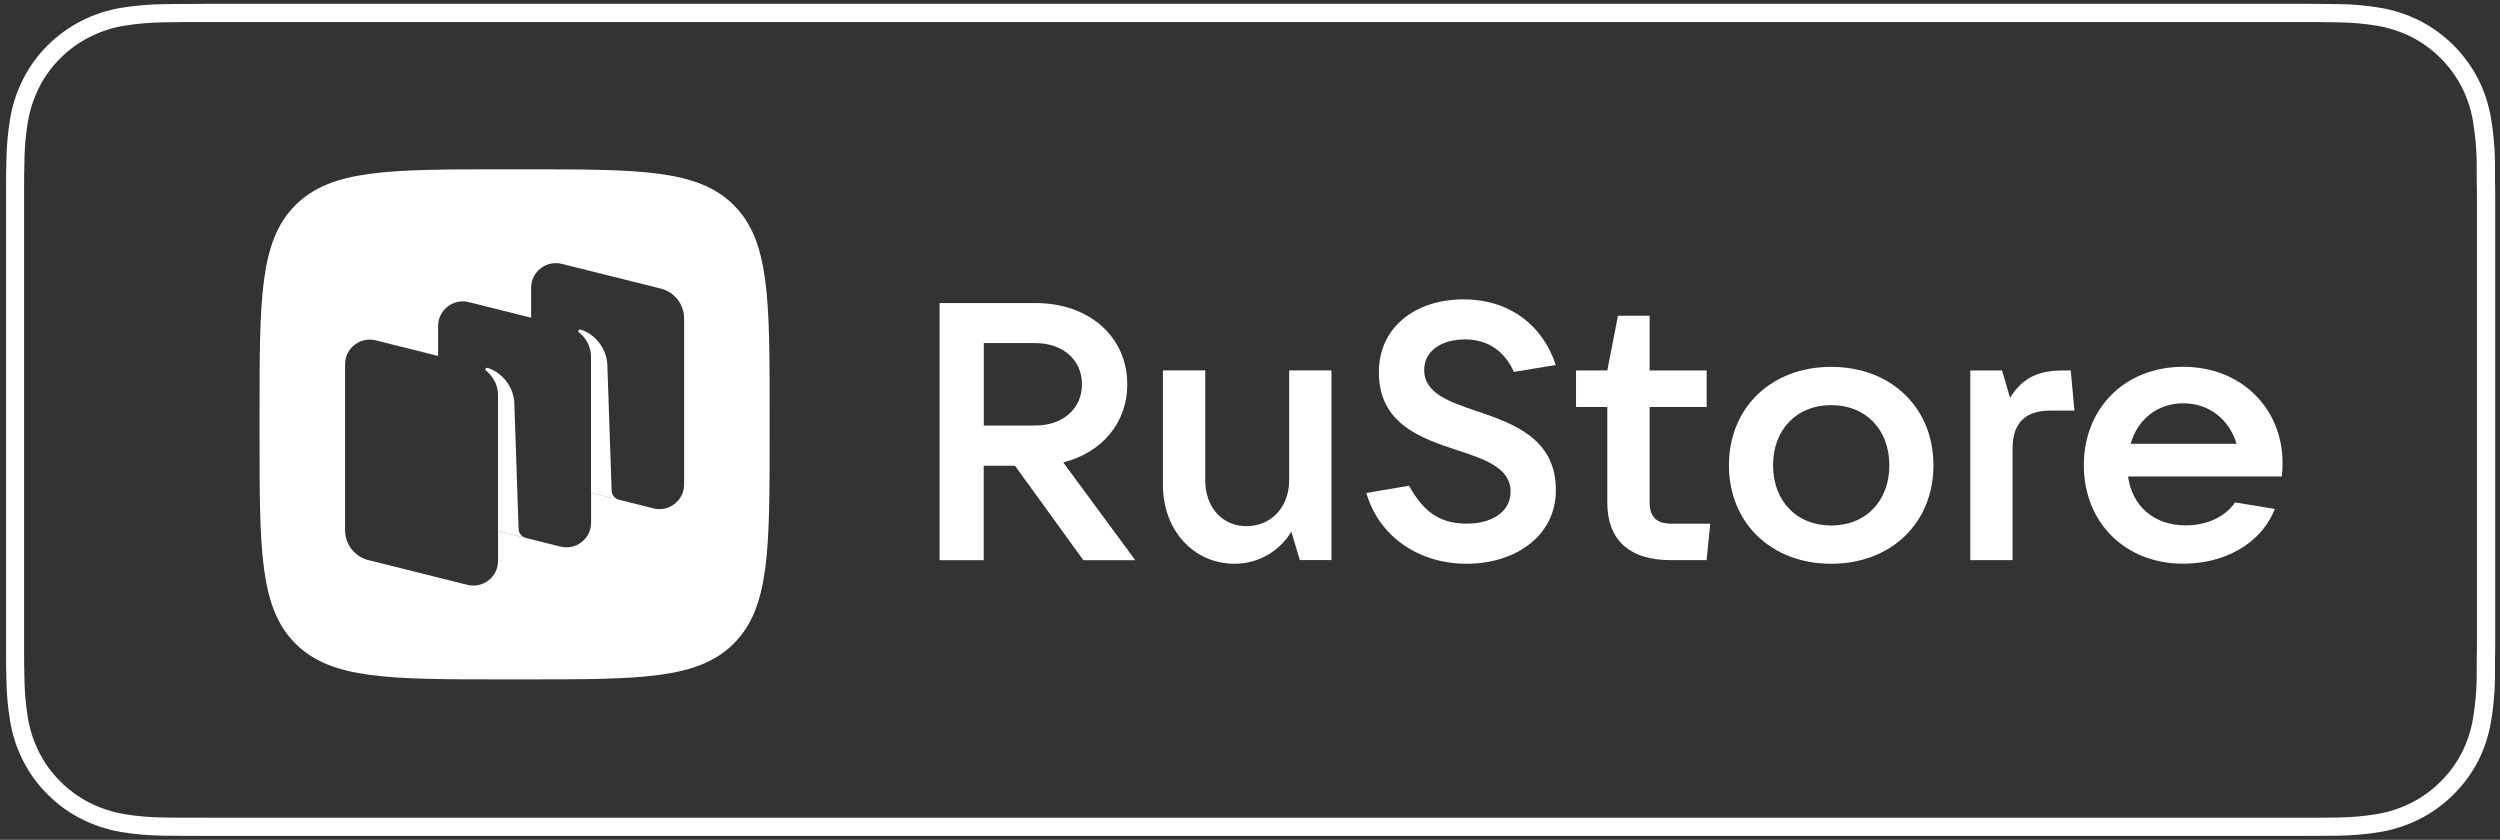 <svg width="387" height="130" viewBox="0 0 387 130" fill="none" xmlns="http://www.w3.org/2000/svg">
<rect x="0" y="0" width="387" height="130" fill="#333333" stroke="none"/>
<path fill-rule="evenodd" clip-rule="evenodd" d="M31.64 0.6C30.46 0.6 29.29 0.6 28.11 0.61C27.33 0.62 26.55 0.63 25.77 0.64L25.15 0.65C22.99 0.68 20.83 0.87 18.7 1.22C16.57 1.58 14.51 2.26 12.58 3.24C10.66 4.23 8.9 5.51 7.37 7.03C5.83 8.56 4.55 10.32 3.58 12.25C2.6 14.18 1.92 16.24 1.57 18.38C1.21 20.51 1.02 22.67 0.99 24.83C0.97 25.5 0.96 26.17 0.95 26.84C0.95 27.16 0.94 27.47 0.94 27.79V102.22C0.94 102.54 0.95 102.85 0.95 103.16C0.96 103.83 0.97 104.5 0.99 105.19C1.02 107.35 1.21 109.51 1.57 111.64C1.92 113.78 2.6 115.84 3.58 117.77C4.56 119.7 5.84 121.45 7.37 122.97C8.89 124.51 10.65 125.79 12.58 126.76C14.51 127.74 16.57 128.42 18.7 128.79C20.83 129.14 22.99 129.33 25.15 129.36C26.15 129.38 27.12 129.39 28.11 129.39C29.29 129.4 30.46 129.4 31.64 129.4H355.57C356.73 129.4 357.9 129.4 359.06 129.39C360.04 129.39 361.05 129.38 362.03 129.36C364.19 129.33 366.34 129.14 368.47 128.79C370.61 128.42 372.68 127.74 374.61 126.76C376.54 125.78 378.29 124.5 379.82 122.97C381.35 121.45 382.64 119.69 383.63 117.77C384.6 115.84 385.27 113.77 385.62 111.64C385.98 109.51 386.18 107.36 386.22 105.19C386.23 104.19 386.23 103.22 386.23 102.22C386.26 101.05 386.26 99.89 386.26 98.7V31.31C386.26 30.13 386.26 28.96 386.23 27.79C386.23 26.8 386.23 25.81 386.22 24.83C386.18 22.67 385.98 20.51 385.62 18.38C385.27 16.25 384.6 14.18 383.63 12.25C381.64 8.38 378.49 5.22 374.62 3.23C372.69 2.26 370.61 1.57 368.48 1.21C366.35 0.85 364.2 0.66 362.04 0.64L361.5 0.63C360.69 0.62 359.87 0.6 359.08 0.6C357.99 0.59 356.88 0.59 355.79 0.59H31.64V0.6ZM28.13 126.58C27.15 126.58 26.19 126.57 25.22 126.55C23.2 126.52 21.19 126.35 19.2 126.02C17.34 125.7 15.55 125.11 13.86 124.26C12.2 123.42 10.68 122.31 9.36 120.99C8.03 119.68 6.92 118.16 6.07 116.49C5.22 114.81 4.63 113.01 4.32 111.15C3.99 109.15 3.81 107.14 3.78 105.11C3.76 104.43 3.73 102.17 3.73 102.17V27.79C3.73 27.79 3.76 25.56 3.78 24.91C3.8 22.89 3.98 20.88 4.31 18.88C4.62 17.02 5.21 15.21 6.06 13.53C6.9 11.86 8 10.34 9.33 9.03C10.65 7.7 12.18 6.59 13.85 5.74C15.53 4.89 17.32 4.3 19.17 3.99C21.17 3.66 23.19 3.49 25.21 3.46L28.12 3.42H359.03L361.97 3.46C363.98 3.48 365.98 3.66 367.95 3.98C369.82 4.3 371.64 4.89 373.33 5.74C376.67 7.46 379.39 10.19 381.11 13.53C381.95 15.2 382.53 16.99 382.83 18.84C383.16 20.85 383.35 22.88 383.39 24.92C383.4 25.83 383.4 26.81 383.4 27.79C383.43 29 383.43 30.15 383.43 31.31V98.7C383.43 99.87 383.43 101.01 383.4 102.16C383.4 103.21 383.4 104.17 383.39 105.15C383.35 107.15 383.17 109.14 382.84 111.12C382.54 112.99 381.95 114.8 381.1 116.5C380.25 118.15 379.15 119.66 377.83 120.96C376.51 122.29 374.99 123.4 373.32 124.25C371.63 125.11 369.82 125.7 367.95 126.02C365.96 126.35 363.95 126.52 361.93 126.55C360.99 126.57 360 126.58 359.04 126.58L355.55 126.59L28.13 126.58Z" fill="white"/>
<path fill-rule="evenodd" clip-rule="evenodd" d="M113.59 31.76C108.04 26.21 99.11 26.21 81.24 26.21H78.08C60.21 26.21 51.28 26.21 45.73 31.76C40.18 37.31 40.18 46.24 40.18 64.11V67.27C40.18 85.14 40.18 94.07 45.73 99.62C51.28 105.17 60.21 105.17 78.08 105.17H81.24C99.11 105.17 108.04 105.17 113.59 99.62C119.14 94.07 119.14 85.14 119.14 67.27V64.11C119.14 46.25 119.14 37.31 113.59 31.76ZM105.9 75C105.9 77.48 103.56 79.3 101.14 78.69L91.5 76.28V80.92C91.5 83.4 89.16 85.22 86.74 84.61L77.1 82.2V86.84C77.1 89.32 74.76 91.14 72.34 90.53L57.04 86.71C54.91 86.18 53.42 84.28 53.42 82.09V56.38C53.42 53.9 55.76 52.08 58.18 52.69L67.82 55.1V50.46C67.82 47.98 70.16 46.16 72.58 46.77L82.22 49.18V44.54C82.22 42.06 84.56 40.24 86.98 40.85L102.28 44.67C104.41 45.2 105.9 47.1 105.9 49.29V75Z" fill="white"/>
<path d="M81.45 83.31C80.78 83.14 80.3 82.55 80.28 81.86L79.61 62.22C79.42 59.62 77.49 57.55 75.47 56.95C75.36 56.92 75.24 56.96 75.17 57.06C75.1 57.16 75.13 57.3 75.22 57.37C75.72 57.76 77.09 59.01 77.09 61.18V82.21L81.45 83.31Z" fill="white"/>
<path d="M95.85 77.38C95.18 77.21 94.7 76.62 94.68 75.93L94.01 56.29C93.82 53.69 91.89 51.62 89.87 51.02C89.76 50.99 89.64 51.03 89.57 51.13C89.5 51.23 89.53 51.37 89.62 51.44C90.12 51.83 91.49 53.08 91.49 55.25V76.29L95.85 77.38Z" fill="white"/>
<path d="M164.59 71.58C170.57 70.06 174.5 65.48 174.5 59.5C174.5 52.1 168.58 46.91 160.26 46.91H145.45V86.72H152.28V72.1H157.12L167.71 86.72H175.74L164.59 71.58ZM160.26 53.11C164.53 53.11 167.49 55.71 167.49 59.49C167.49 63.27 164.53 65.87 160.26 65.87H152.29V53.11H160.26Z" fill="white"/>
<path d="M191.13 87.27C194.72 87.27 198.02 85.41 199.9 82.3L201.21 86.7H206.11V57.34H199.56V74.34C199.56 78.52 196.77 81.45 192.95 81.45C189.19 81.45 186.57 78.51 186.57 74.34V57.34H180.02V75.07C180.03 82.14 184.81 87.27 191.13 87.27Z" fill="white"/>
<path d="M227.01 87.27C234.58 87.27 240.85 82.98 240.85 75.86C240.85 67.9 234.3 65.58 228.66 63.66C224.27 62.19 220.46 60.84 220.46 57.28C220.46 54.17 223.36 52.54 226.78 52.54C230.37 52.54 232.93 54.4 234.35 57.57L240.84 56.5C238.79 50.29 233.61 46.34 226.55 46.34C219.26 46.34 213.45 50.52 213.45 57.63C213.45 65.65 220 67.85 225.64 69.71C229.97 71.12 233.84 72.48 233.84 76.09C233.84 79.25 230.94 81.06 227.06 81.06C222.62 81.06 220.23 78.97 218.12 75.19L211.51 76.32C213.46 83.04 219.61 87.27 227.01 87.27Z" fill="white"/>
<path d="M258.66 81.06C256.44 81.06 255.36 79.99 255.36 77.79V63H264.19V57.35H255.36V48.88H250.46L248.81 57.35H243.97V63H248.81V77.79C248.81 83.55 252.17 86.71 258.66 86.71H264.18L264.75 81.06H258.66Z" fill="white"/>
<path d="M283.47 87.27C292.75 87.27 299.3 80.95 299.3 72.03C299.3 63.11 292.75 56.79 283.47 56.79C274.19 56.79 267.64 63.11 267.64 72.03C267.64 80.95 274.19 87.27 283.47 87.27ZM283.47 81.35C278.12 81.35 274.47 77.57 274.47 72.03C274.47 66.5 278.11 62.71 283.47 62.71C288.83 62.71 292.47 66.49 292.47 72.03C292.47 77.56 288.83 81.35 283.47 81.35Z" fill="white"/>
<path d="M311.55 86.71V69.38C311.55 65.65 313.37 63.56 317.36 63.56H321.12L320.55 57.35H319.3C315.83 57.35 313.15 58.31 311.16 61.58L309.91 57.35H305V86.71H311.55Z" fill="white"/>
<path d="M353.34 71.69C353.34 63.22 346.96 56.78 337.96 56.78C328.96 56.78 322.58 63.16 322.58 72.02C322.58 80.88 328.96 87.26 337.96 87.26C344.11 87.26 349.92 84.38 352.14 78.79L345.99 77.77C344.57 79.86 341.83 81.33 338.36 81.33C333.35 81.33 330.05 78.28 329.42 73.76H353.23C353.28 73.16 353.34 72.48 353.34 71.69ZM337.96 62.43C342.06 62.43 345.14 65.03 346.22 68.7H329.82C330.9 64.91 333.98 62.43 337.96 62.43Z" fill="white"/>
</svg>
